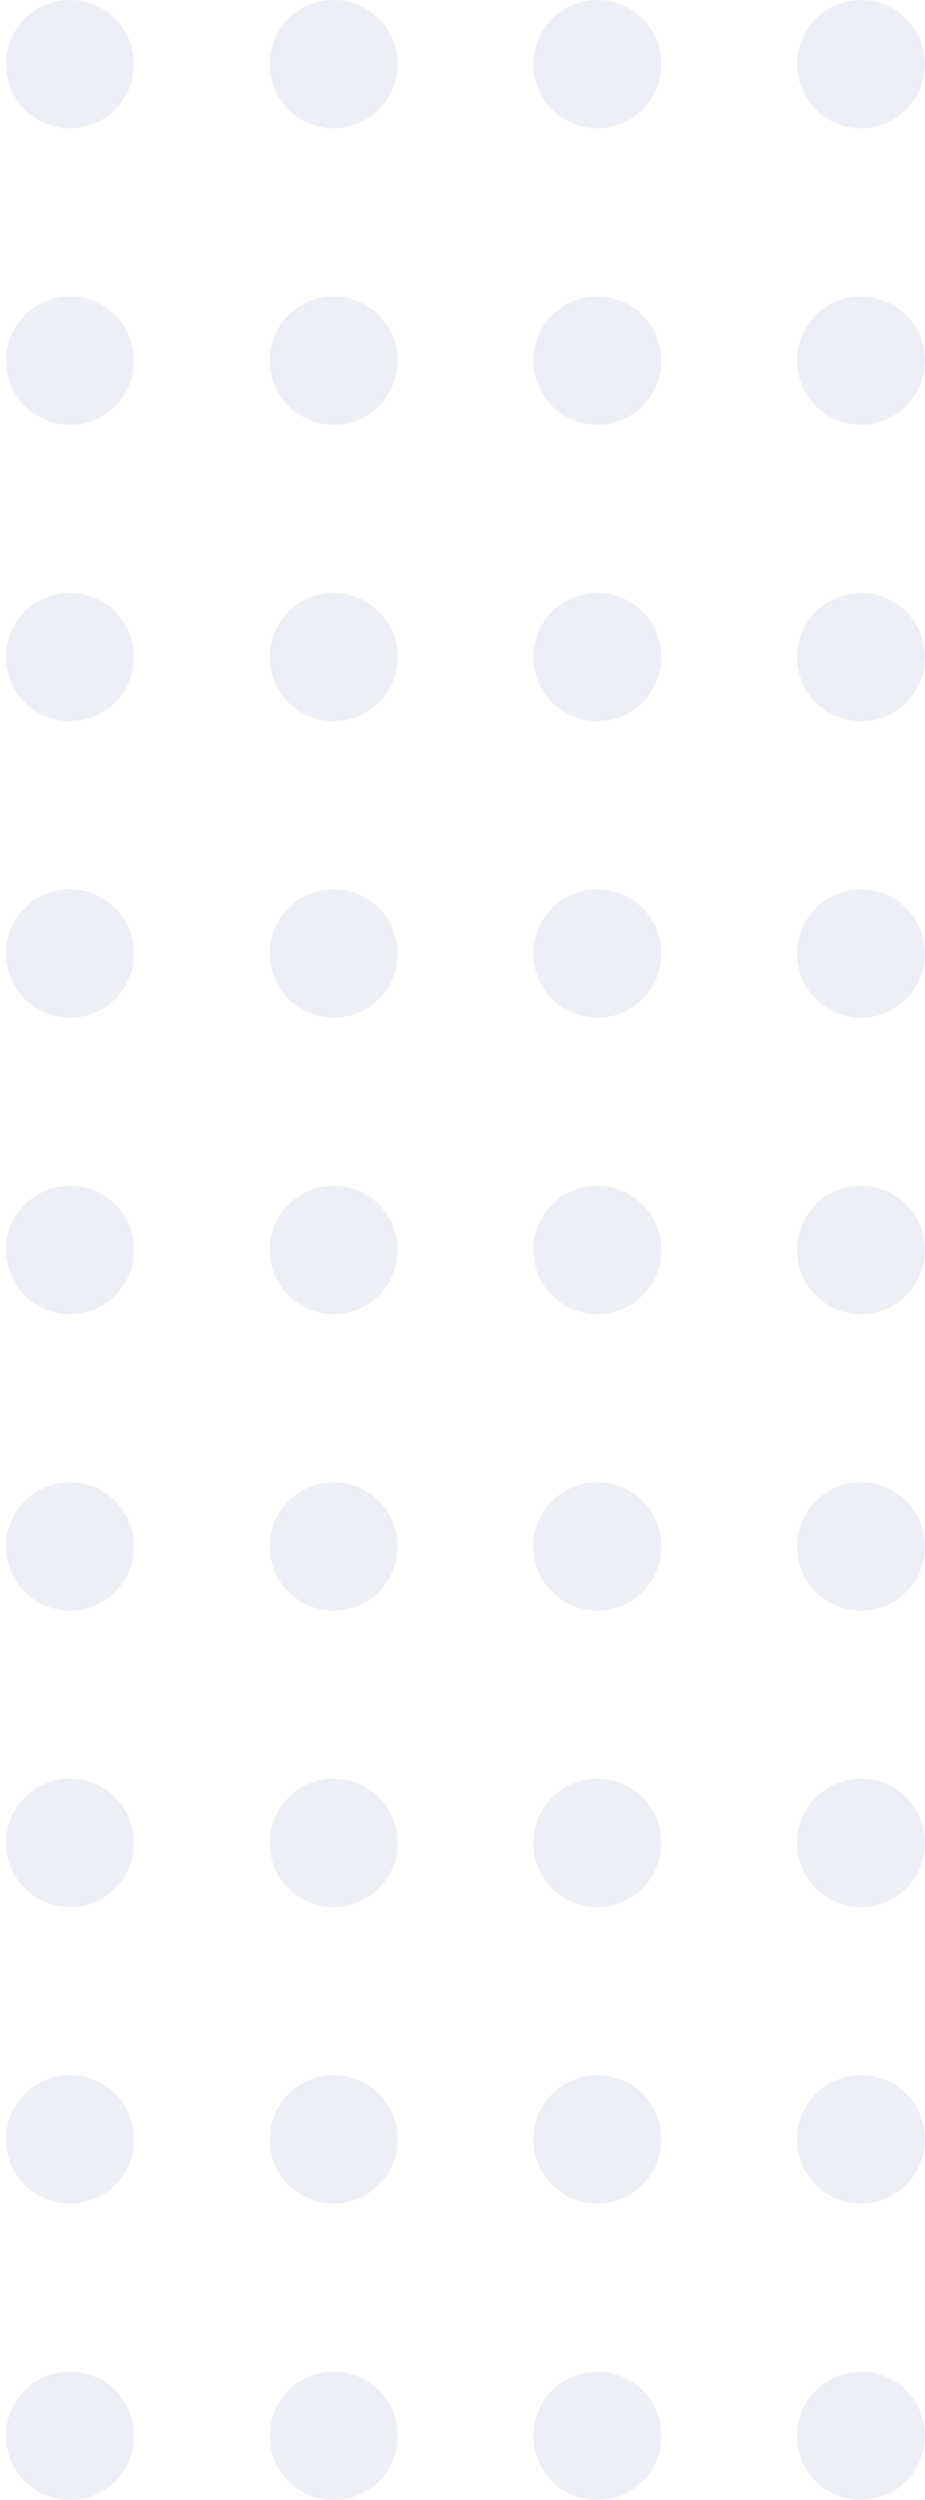 <svg width="110" height="297" viewBox="0 0 110 297" fill="none" xmlns="http://www.w3.org/2000/svg">
<ellipse cx="8.322" cy="7.623" rx="7.61" ry="7.623" fill="#8998C5" fill-opacity="0.15"/>
<ellipse cx="39.678" cy="7.623" rx="7.61" ry="7.623" fill="#8998C5" fill-opacity="0.15"/>
<ellipse cx="71.034" cy="7.623" rx="7.61" ry="7.623" fill="#8998C5" fill-opacity="0.15"/>
<ellipse cx="102.39" cy="7.623" rx="7.61" ry="7.623" fill="#8998C5" fill-opacity="0.15"/>
<ellipse cx="8.322" cy="42.842" rx="7.61" ry="7.623" fill="#8998C5" fill-opacity="0.15"/>
<ellipse cx="39.678" cy="42.842" rx="7.61" ry="7.623" fill="#8998C5" fill-opacity="0.15"/>
<ellipse cx="71.034" cy="42.842" rx="7.61" ry="7.623" fill="#8998C5" fill-opacity="0.15"/>
<ellipse cx="102.39" cy="42.842" rx="7.61" ry="7.623" fill="#8998C5" fill-opacity="0.15"/>
<ellipse cx="8.322" cy="78.061" rx="7.61" ry="7.623" fill="#8998C5" fill-opacity="0.15"/>
<ellipse cx="39.678" cy="78.061" rx="7.61" ry="7.623" fill="#8998C5" fill-opacity="0.15"/>
<ellipse cx="71.034" cy="78.061" rx="7.61" ry="7.623" fill="#8998C5" fill-opacity="0.15"/>
<ellipse cx="102.39" cy="78.061" rx="7.61" ry="7.623" fill="#8998C5" fill-opacity="0.15"/>
<ellipse cx="8.322" cy="113.281" rx="7.61" ry="7.623" fill="#8998C5" fill-opacity="0.15"/>
<ellipse cx="39.678" cy="113.281" rx="7.61" ry="7.623" fill="#8998C5" fill-opacity="0.15"/>
<ellipse cx="71.034" cy="113.281" rx="7.61" ry="7.623" fill="#8998C5" fill-opacity="0.15"/>
<ellipse cx="102.39" cy="113.281" rx="7.61" ry="7.623" fill="#8998C5" fill-opacity="0.15"/>
<ellipse cx="8.322" cy="148.5" rx="7.61" ry="7.623" fill="#8998C5" fill-opacity="0.15"/>
<ellipse cx="39.678" cy="148.5" rx="7.61" ry="7.623" fill="#8998C5" fill-opacity="0.15"/>
<ellipse cx="71.034" cy="148.5" rx="7.61" ry="7.623" fill="#8998C5" fill-opacity="0.15"/>
<ellipse cx="102.39" cy="148.5" rx="7.61" ry="7.623" fill="#8998C5" fill-opacity="0.15"/>
<ellipse cx="8.322" cy="183.719" rx="7.61" ry="7.623" fill="#8998C5" fill-opacity="0.15"/>
<ellipse cx="39.678" cy="183.719" rx="7.61" ry="7.623" fill="#8998C5" fill-opacity="0.15"/>
<ellipse cx="71.034" cy="183.719" rx="7.61" ry="7.623" fill="#8998C5" fill-opacity="0.15"/>
<ellipse cx="102.39" cy="183.719" rx="7.61" ry="7.623" fill="#8998C5" fill-opacity="0.15"/>
<ellipse cx="8.322" cy="218.938" rx="7.61" ry="7.623" fill="#8998C5" fill-opacity="0.15"/>
<ellipse cx="39.678" cy="218.938" rx="7.61" ry="7.623" fill="#8998C5" fill-opacity="0.15"/>
<ellipse cx="71.034" cy="218.938" rx="7.61" ry="7.623" fill="#8998C5" fill-opacity="0.15"/>
<ellipse cx="102.39" cy="218.938" rx="7.61" ry="7.623" fill="#8998C5" fill-opacity="0.15"/>
<ellipse cx="8.322" cy="254.158" rx="7.61" ry="7.623" fill="#8998C5" fill-opacity="0.15"/>
<ellipse cx="39.678" cy="254.158" rx="7.61" ry="7.623" fill="#8998C5" fill-opacity="0.15"/>
<ellipse cx="71.034" cy="254.158" rx="7.61" ry="7.623" fill="#8998C5" fill-opacity="0.15"/>
<ellipse cx="102.39" cy="254.158" rx="7.61" ry="7.623" fill="#8998C5" fill-opacity="0.15"/>
<ellipse cx="8.322" cy="289.378" rx="7.61" ry="7.623" fill="#8998C5" fill-opacity="0.15"/>
<ellipse cx="39.678" cy="289.378" rx="7.61" ry="7.623" fill="#8998C5" fill-opacity="0.15"/>
<ellipse cx="71.034" cy="289.378" rx="7.61" ry="7.623" fill="#8998C5" fill-opacity="0.15"/>
<ellipse cx="102.39" cy="289.378" rx="7.61" ry="7.623" fill="#8998C5" fill-opacity="0.15"/>
</svg>

